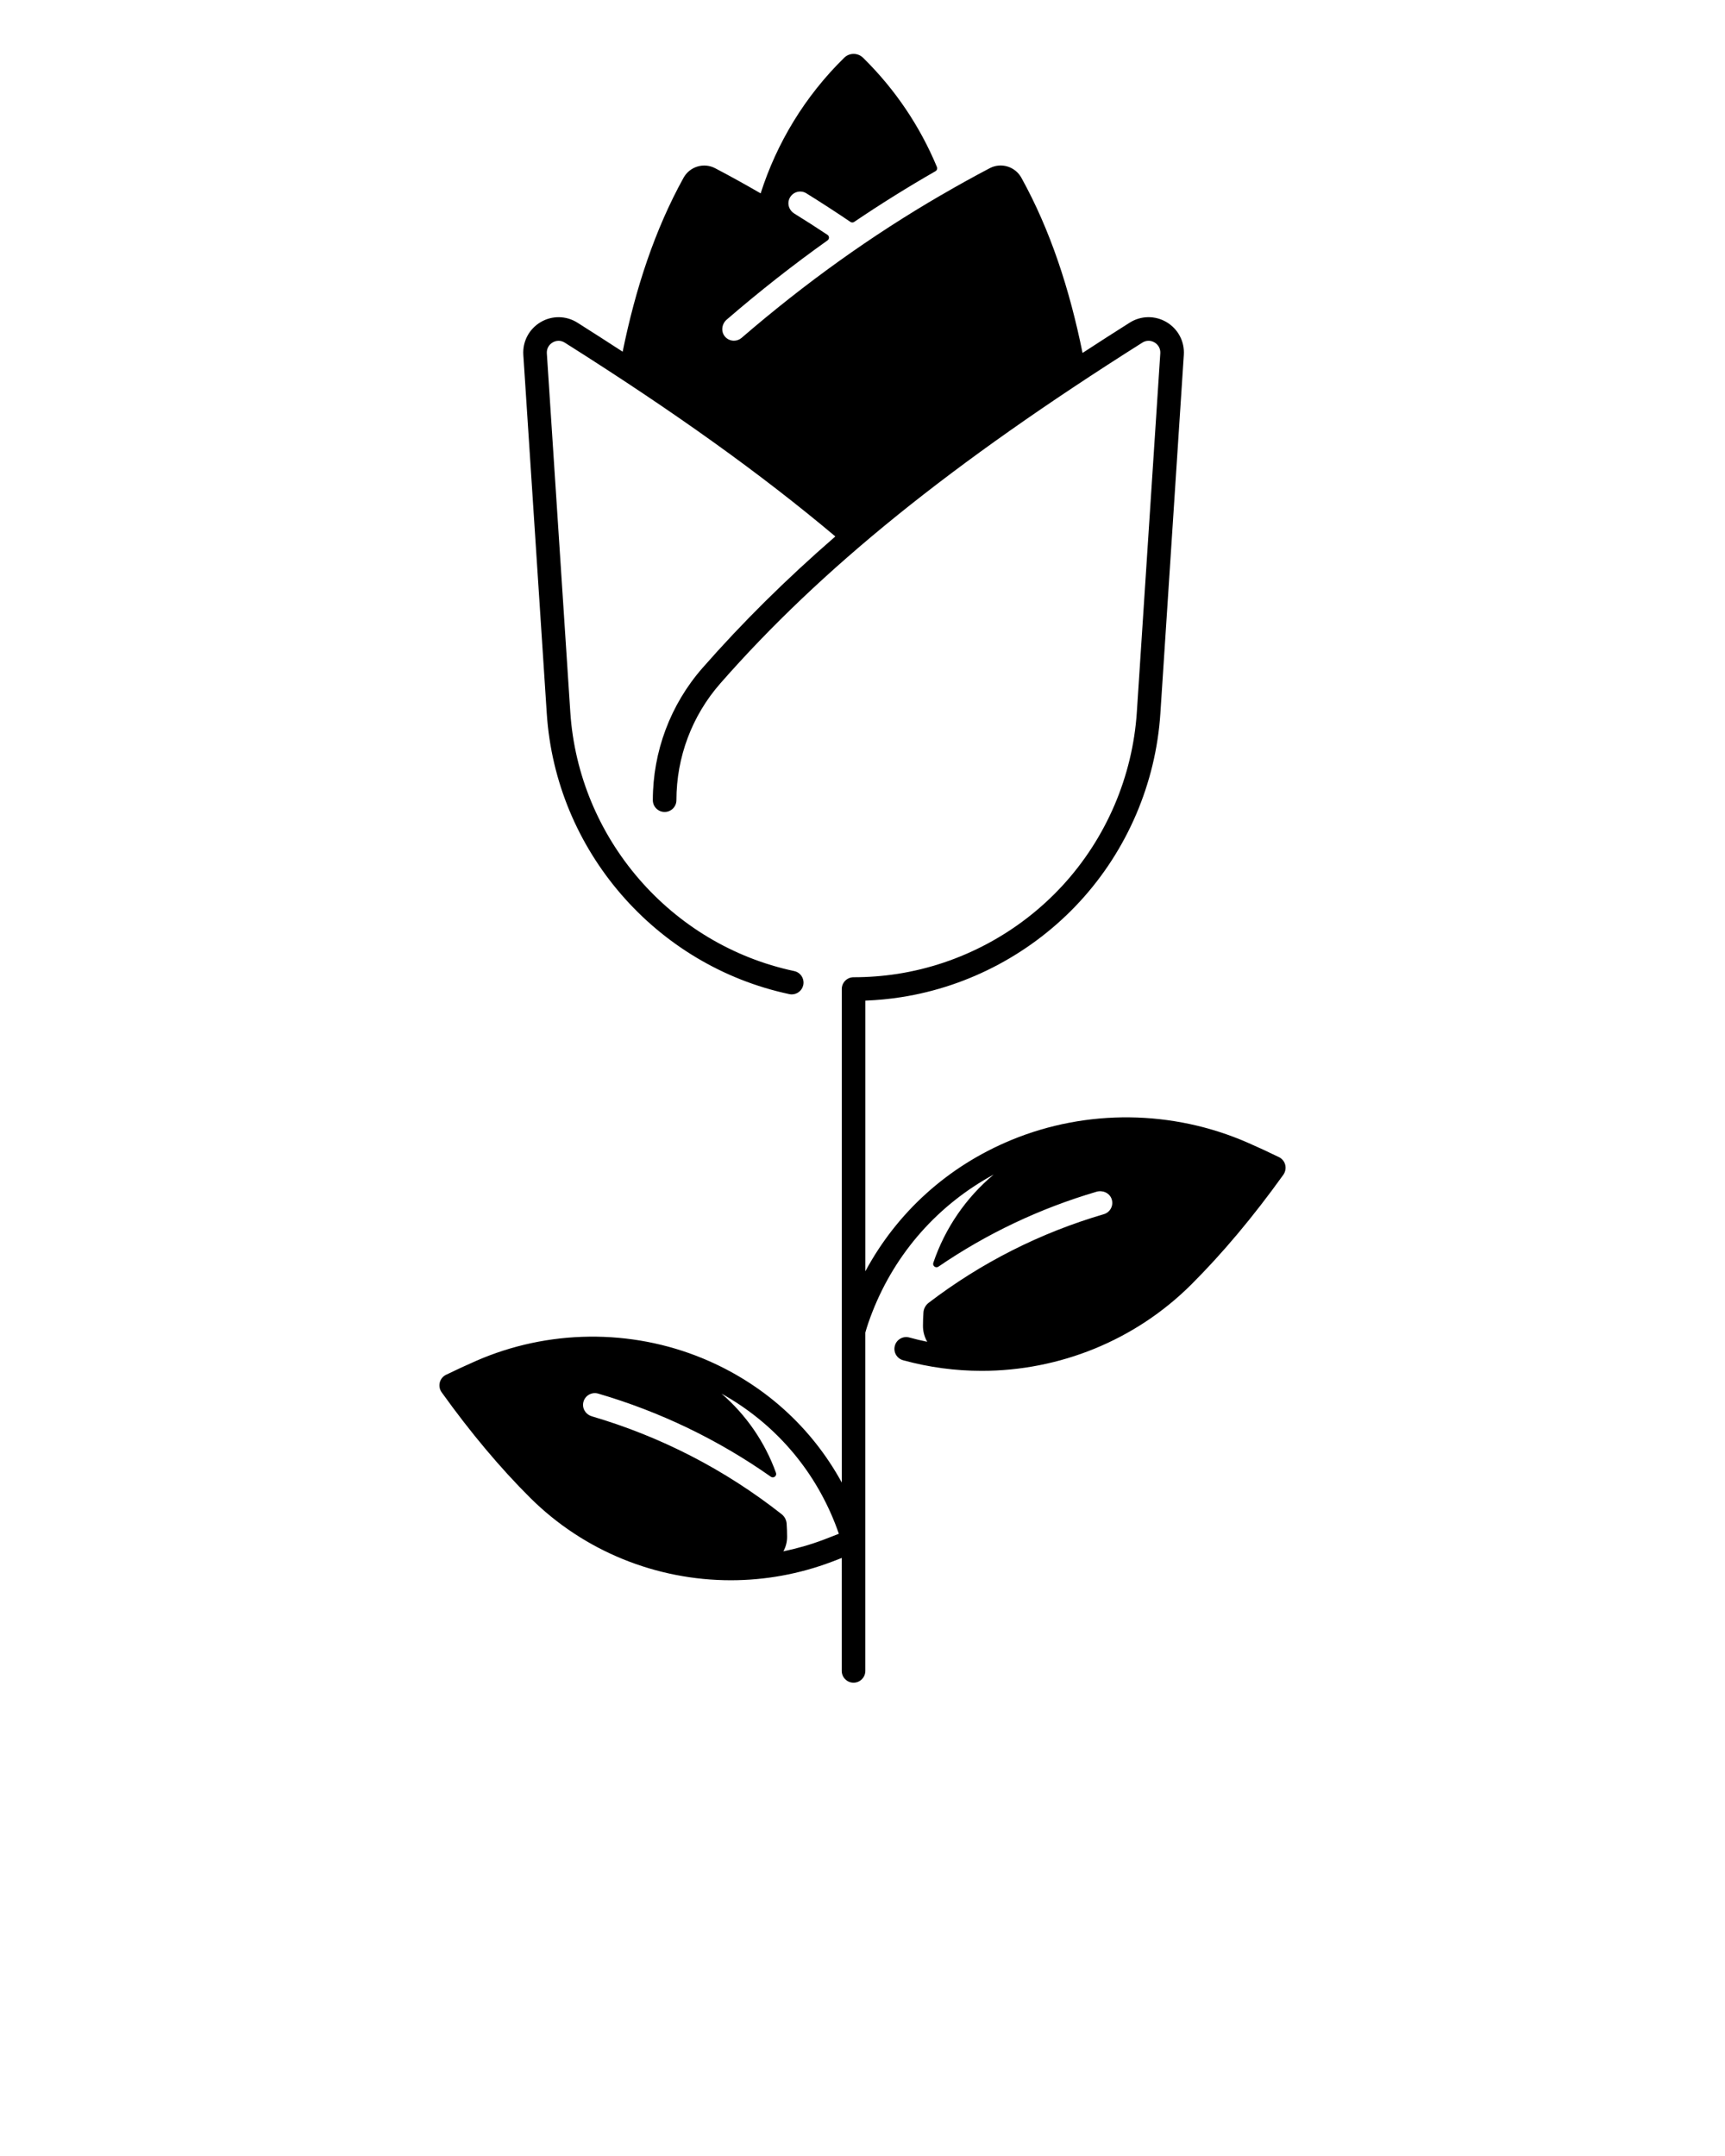 <svg xmlns="http://www.w3.org/2000/svg" xmlns:xlink="http://www.w3.org/1999/xlink" version="1.1" x="0px" y="0px" viewBox="0 0 512 640" style="enable-background:new 0 0 512 512;" xml:space="preserve">
  <path d="M381.47,345.78c-0.25-1-0.93-1.84-1.86-2.29c-3.12-1.52-6.24-2.97-9.27-4.29c-22.26-9.75-47.84-10.03-70.2-0.78  c-18.81,7.78-33.87,21.43-43.29,38.95v-80.34c3.59-0.14,7.17-0.48,10.68-1.03c20.22-3.16,39.02-13.23,52.95-28.35  c14.07-15.27,22.57-35.11,23.93-55.86l6.96-106.45c0.26-3.96-1.7-7.68-5.11-9.71c-3.41-2.02-7.6-1.97-10.94,0.14  c-4.8,3.03-9.46,6.03-14.01,9c-3.83-18.92-9.57-36.48-18.15-52c-1.85-3.34-6.02-4.62-9.4-2.84c-4.89,2.57-9.68,5.23-14.39,7.98  l0-0.02c0,0-0.01,0-0.01,0.01c-20.77,12.07-40.26,26.03-59.24,42.39c-0.66,0.57-1.47,0.85-2.28,0.85c-1.02,0-2.03-0.44-2.72-1.3  c-1.21-1.49-0.88-3.72,0.58-4.97c9.8-8.45,19.74-16.26,29.93-23.52c0.57-0.41,0.56-1.26-0.03-1.64c-3.26-2.17-6.56-4.29-9.86-6.33  c-1.42-0.88-2.11-2.64-1.53-4.2c0.8-2.16,3.3-2.94,5.14-1.79c4.38,2.72,8.77,5.57,13.07,8.48c0.34,0.23,0.77,0.23,1.11,0  c7.87-5.32,15.9-10.33,24.13-15.05c0.44-0.25,0.62-0.79,0.43-1.25c-4.97-11.95-12.33-23.01-21.93-32.43h0  c-1.55-1.52-4.04-1.52-5.59,0c-11.67,11.44-20.03,25.32-24.8,40.26c-4.42-2.56-8.92-5.06-13.5-7.46c-3.38-1.77-7.55-0.5-9.39,2.84  c-8.52,15.41-14.24,32.84-18.07,51.62c-4.35-2.83-8.81-5.7-13.43-8.62c-3.34-2.11-7.54-2.17-10.94-0.14  c-3.41,2.03-5.37,5.75-5.11,9.71l6.96,106.45c2.65,40.58,32.26,74.84,71.98,83.3c0.25,0.05,0.49,0.08,0.73,0.08  c1.62,0,3.07-1.13,3.42-2.77c0.4-1.89-0.8-3.75-2.69-4.15c-36.68-7.81-64.01-39.44-66.46-76.91l-6.96-106.45  c-0.09-1.34,0.55-2.54,1.7-3.23c1.15-0.68,2.5-0.67,3.63,0.05c32.56,20.56,58.17,38.91,80.3,57.52  c-14.78,12.84-27.74,25.71-39.42,39.03c-9.51,10.85-14.75,24.8-14.75,39.26c0,1.93,1.57,3.5,3.5,3.5s3.5-1.57,3.5-3.5  c0-12.77,4.62-25.07,13.02-34.65c29.95-34.16,68.58-65.36,125.27-101.17c1.12-0.71,2.48-0.73,3.63-0.05  c1.15,0.69,1.79,1.89,1.7,3.23l-6.96,106.45c-1.25,19.16-9.1,37.47-22.09,51.57c-12.86,13.96-30.22,23.25-48.89,26.17  c-4.3,0.67-8.71,1.01-13.1,1.01c-1.93,0-3.5,1.57-3.5,3.5v146.5c-9.05-16.56-23.39-29.46-41.25-36.85  c-21.44-8.87-45.98-8.6-67.33,0.75c-2.91,1.28-5.9,2.66-8.88,4.11c-0.93,0.45-1.61,1.29-1.86,2.29c-0.25,1-0.05,2.06,0.55,2.9  c8.55,11.93,17.38,22.46,26.24,31.28c16.05,15.99,37.62,24.52,59.6,24.52c10.08,0,20.24-1.8,29.99-5.49  c0.96-0.36,1.94-0.74,2.93-1.13V496c0,1.93,1.57,3.5,3.5,3.5s3.5-1.57,3.5-3.5V395.57c0.53-1.89,1.23-3.94,2.08-6.1  c6.9-17.62,19.54-31.84,36.01-40.81c-8.18,6.85-14.44,15.91-17.91,26.2c-0.31,0.91,0.73,1.68,1.52,1.14  c14.36-9.82,30.09-17.28,46.93-22.24c1.82-0.53,3.85,0.36,4.47,2.15c0.67,1.91-0.4,3.96-2.32,4.52  c-18.92,5.55-36.38,14.39-51.98,26.3c-0.9,0.69-1.48,1.73-1.55,2.86c-0.09,1.33-0.14,2.67-0.14,4.02v0c0,1.7,0.46,3.3,1.26,4.69  c-1.78-0.36-3.55-0.78-5.31-1.27c-1.86-0.51-3.79,0.58-4.3,2.45c-0.51,1.86,0.58,3.79,2.45,4.3c7.7,2.12,15.55,3.15,23.34,3.15  c23,0,45.5-8.99,62.14-25.57c9.25-9.22,18.47-20.2,27.39-32.65C381.52,347.84,381.72,346.78,381.47,345.78z M244.44,457.06  c-3.92,1.48-7.91,2.62-11.93,3.45c0.71-1.28,1.11-2.75,1.11-4.3v0c0-1.32-0.05-2.64-0.14-3.94c-0.08-1.11-0.64-2.13-1.51-2.81  c-16.81-13.21-35.73-22.98-56.3-29.03c-1.61-0.47-2.75-1.98-2.61-3.65c0.19-2.29,2.39-3.71,4.48-3.1  c18.46,5.41,35.64,13.7,51.25,24.68c0.8,0.56,1.86-0.23,1.53-1.15c-3.29-9.16-8.91-17.25-16.16-23.51  c15.4,8.58,27.22,22.02,33.72,38.6c0.4,1.03,0.77,2.03,1.1,3C247.41,455.92,245.91,456.51,244.44,457.06z" />
</svg>